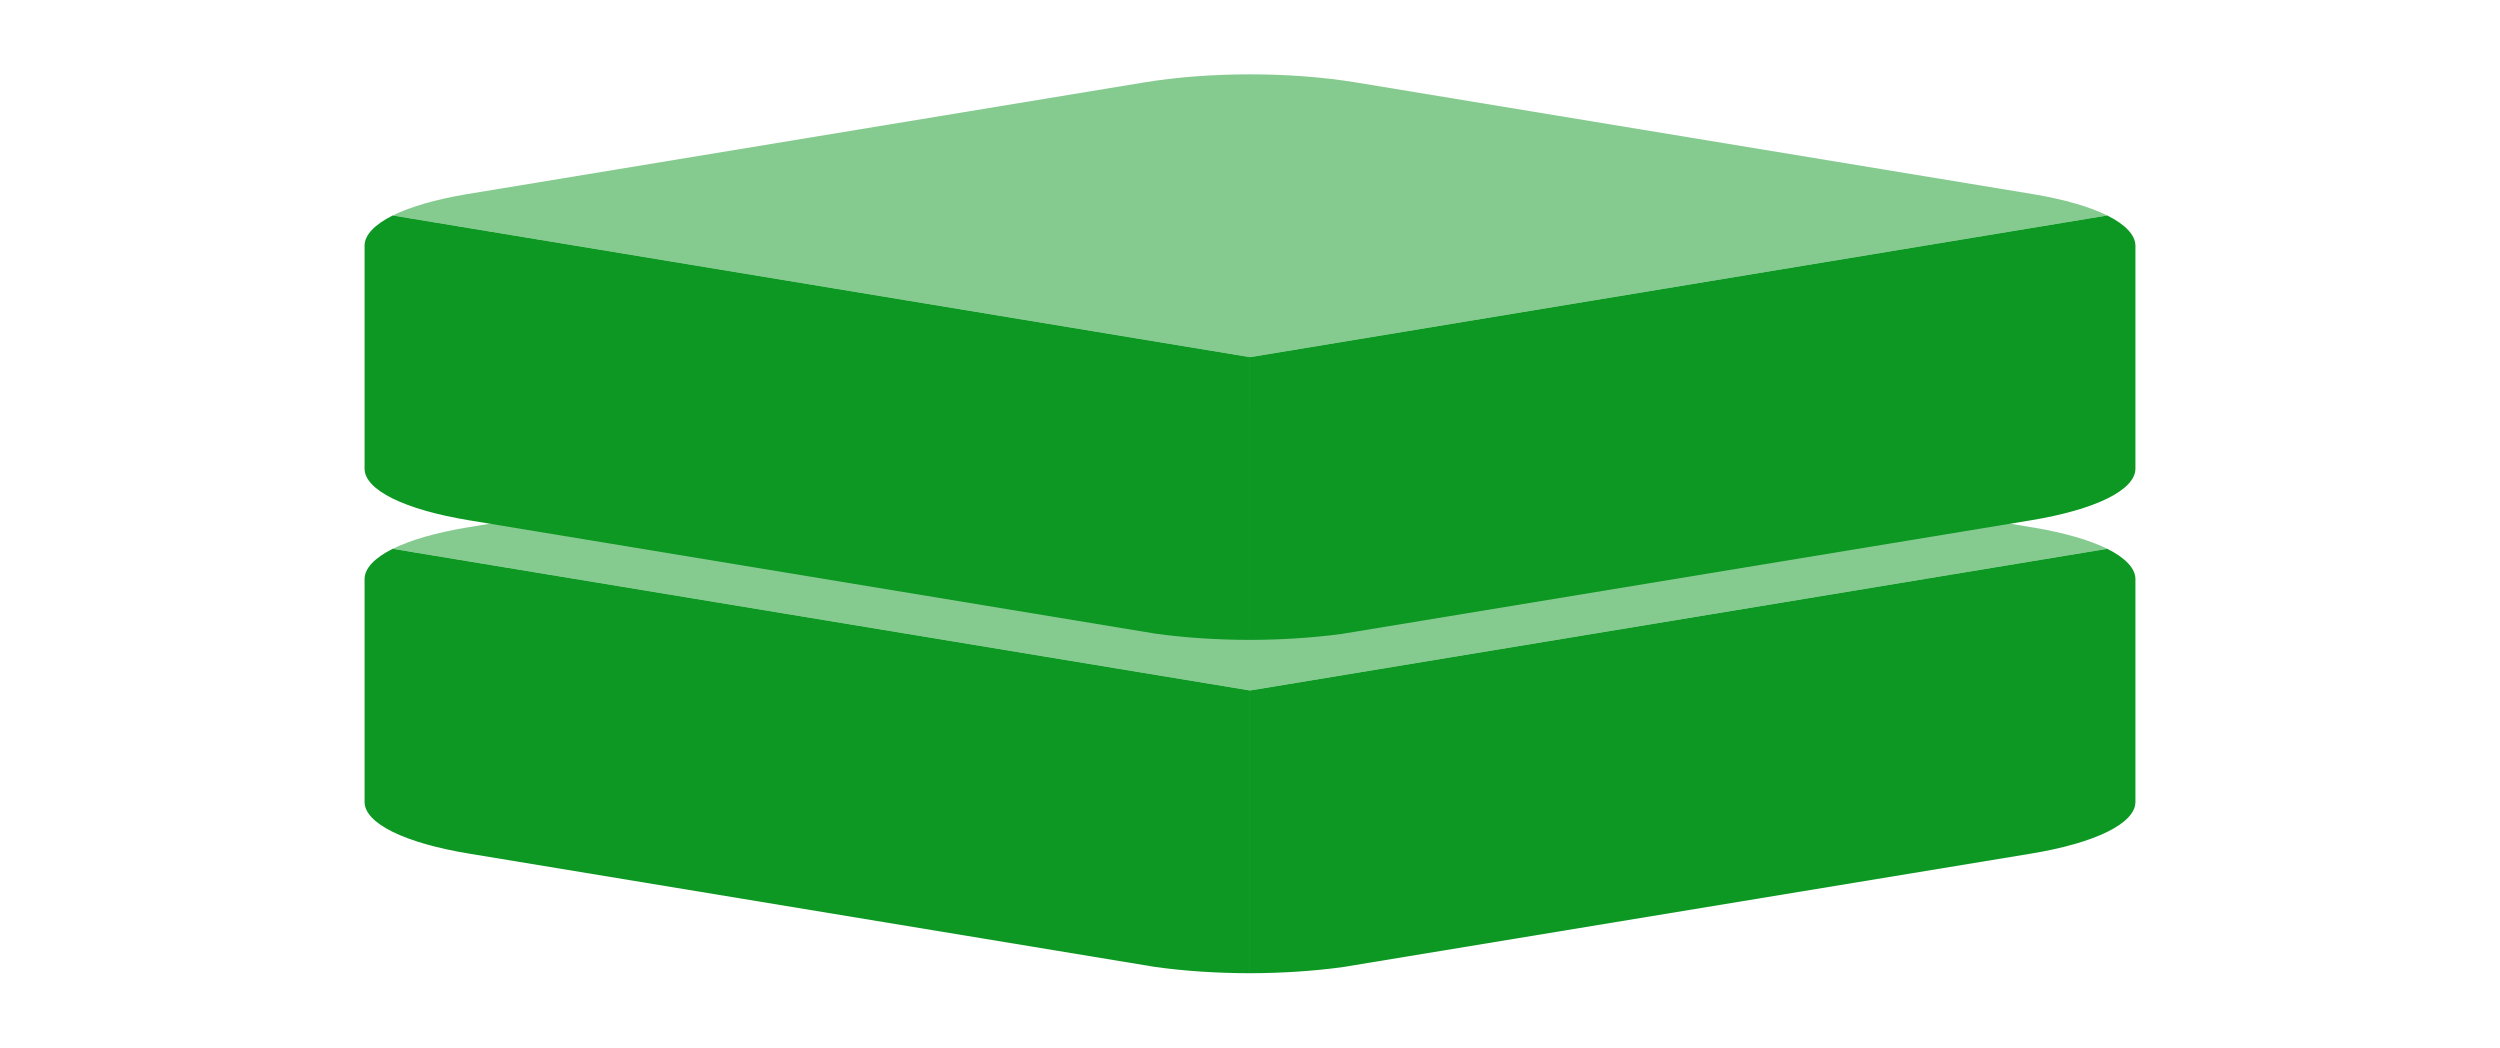 <svg width="105" height="44" viewBox="0 0 105 44" fill="none" xmlns="http://www.w3.org/2000/svg">
<path opacity="0.5" d="M88.507 9.05L52.5 15L16.494 9.05C17.233 8.685 18.288 8.379 19.557 8.163L48.125 3.45C50.838 3.013 54.163 3.013 56.875 3.45L85.444 8.163C86.713 8.379 87.767 8.685 88.507 9.05Z" fill="#0D9823"/>
<path d="M52.499 15V26.875C51.12 26.874 49.759 26.785 48.518 26.612L19.687 21.85C18.359 21.63 17.256 21.315 16.488 20.936C15.72 20.556 15.315 20.126 15.312 19.687V10.312C15.319 9.869 15.726 9.435 16.493 9.05L52.499 15Z" fill="#0D9823"/>
<path d="M89.688 10.312V19.687C89.685 20.126 89.279 20.556 88.511 20.936C87.743 21.315 86.641 21.63 85.312 21.85L56.35 26.625C55.147 26.787 53.83 26.872 52.5 26.875V15L88.506 9.05C89.272 9.435 89.679 9.87 89.688 10.312Z" fill="#0D9823"/>
<path opacity="0.5" d="M88.507 23.05L52.5 29L16.494 23.05C17.233 22.685 18.288 22.379 19.557 22.163L48.125 17.45C50.838 17.013 54.163 17.013 56.875 17.45L85.444 22.163C86.713 22.379 87.767 22.685 88.507 23.05Z" fill="#0D9823"/>
<path d="M52.499 29V40.875C51.12 40.874 49.759 40.785 48.518 40.612L19.687 35.85C18.359 35.63 17.256 35.315 16.488 34.936C15.72 34.556 15.315 34.126 15.312 33.687V24.312C15.319 23.869 15.726 23.435 16.493 23.05L52.499 29Z" fill="#0D9823"/>
<path d="M89.688 24.312V33.687C89.685 34.126 89.279 34.556 88.511 34.936C87.743 35.315 86.641 35.63 85.312 35.85L56.35 40.625C55.147 40.787 53.83 40.872 52.5 40.875V29L88.506 23.05C89.272 23.435 89.679 23.87 89.688 24.312Z" fill="#0D9823"/>
</svg>
